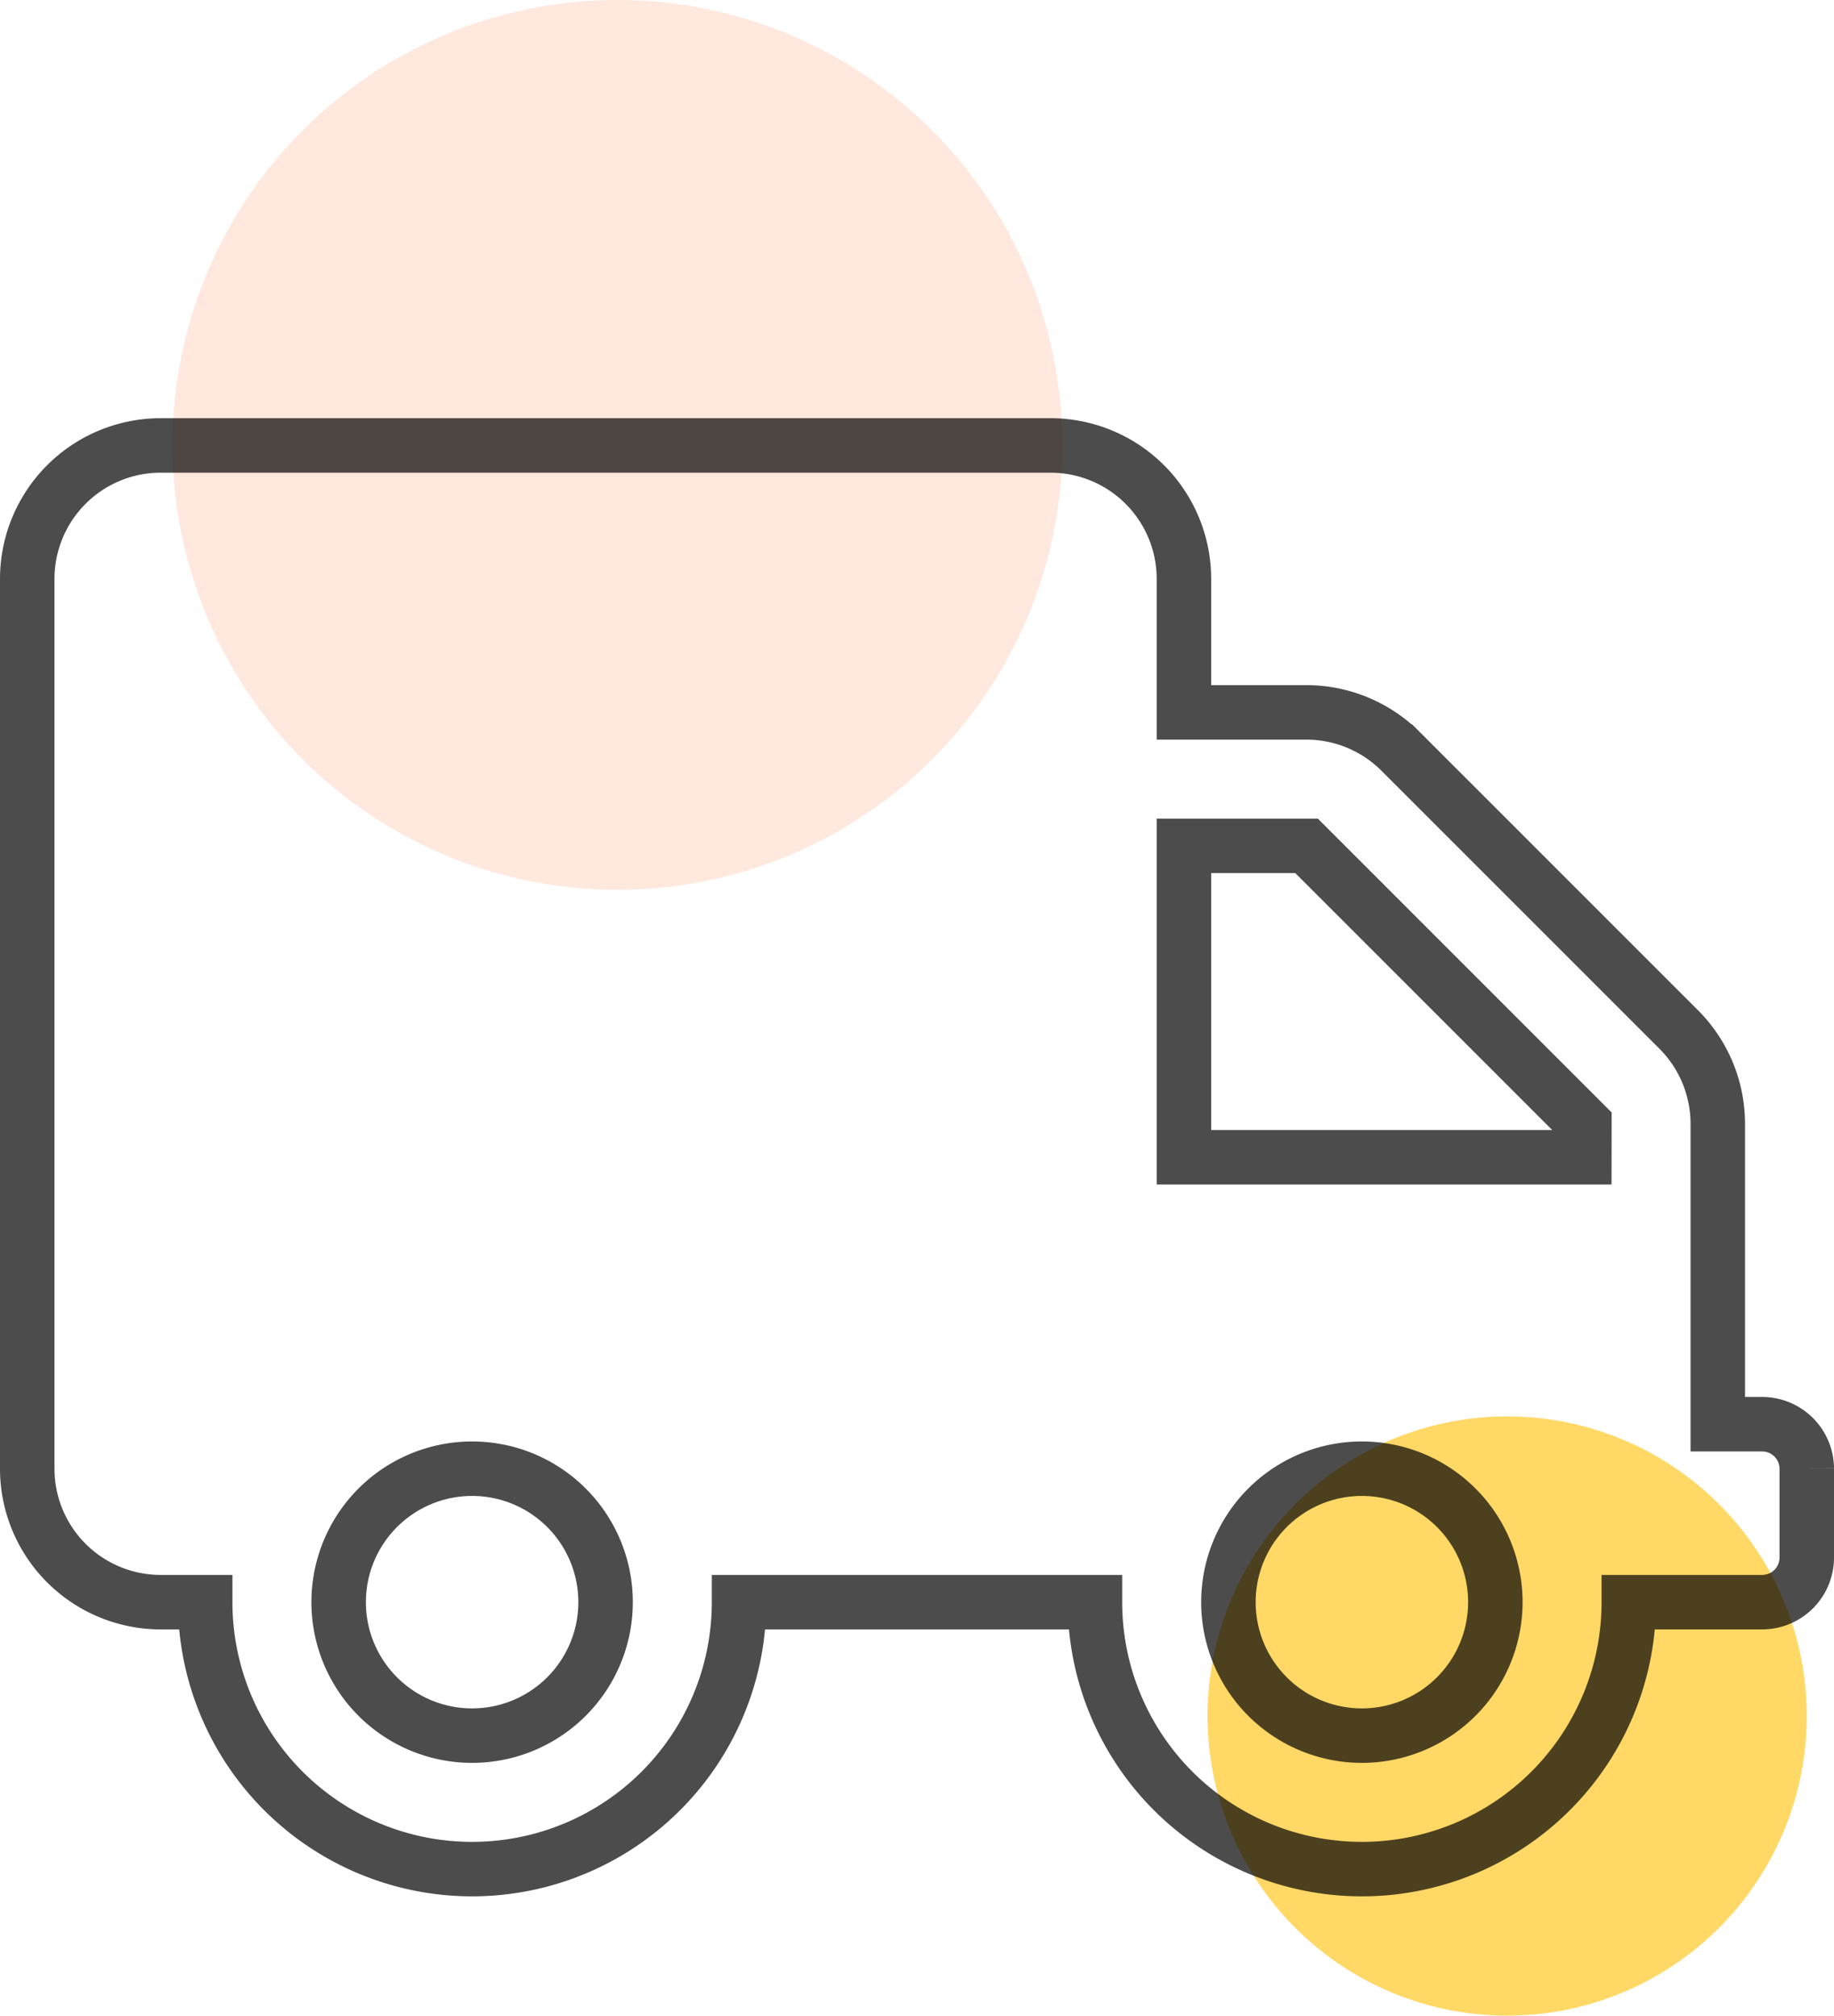 <svg xmlns="http://www.w3.org/2000/svg" width="101" height="111" viewBox="0 0 101 111"><defs><style>.a{fill:rgba(253,82,0,0.13);}.b{fill:rgba(255,204,55,0.76);}.c{fill:none;stroke:rgba(0,0,0,0.7);stroke-width:3px;}</style></defs><g transform="translate(-632.5 -1044)"><circle class="a" cx="24.5" cy="24.5" r="24.5" transform="translate(642 1044)"/><circle class="b" cx="16.5" cy="16.5" r="16.5" transform="translate(699 1122)"/><path class="c" d="M95.55,53.9H93.1V37.347a7.35,7.35,0,0,0-2.159-5.191l-15.3-15.3A7.35,7.35,0,0,0,70.453,14.7H63.7V7.35A7.352,7.352,0,0,0,56.35,0h-49A7.352,7.352,0,0,0,0,7.35v49A7.352,7.352,0,0,0,7.35,63.7H9.8a14.7,14.7,0,0,0,29.4,0H58.8a14.7,14.7,0,0,0,29.4,0h7.35A2.457,2.457,0,0,0,98,61.25v-4.9A2.457,2.457,0,0,0,95.55,53.9ZM24.5,71.05a7.35,7.35,0,1,1,7.35-7.35A7.352,7.352,0,0,1,24.5,71.05Zm49,0a7.35,7.35,0,1,1,7.35-7.35A7.352,7.352,0,0,1,73.5,71.05ZM85.75,39.2H63.7V22.05h6.753l15.3,15.3Z" transform="translate(634 1068.53)"/></g></svg>